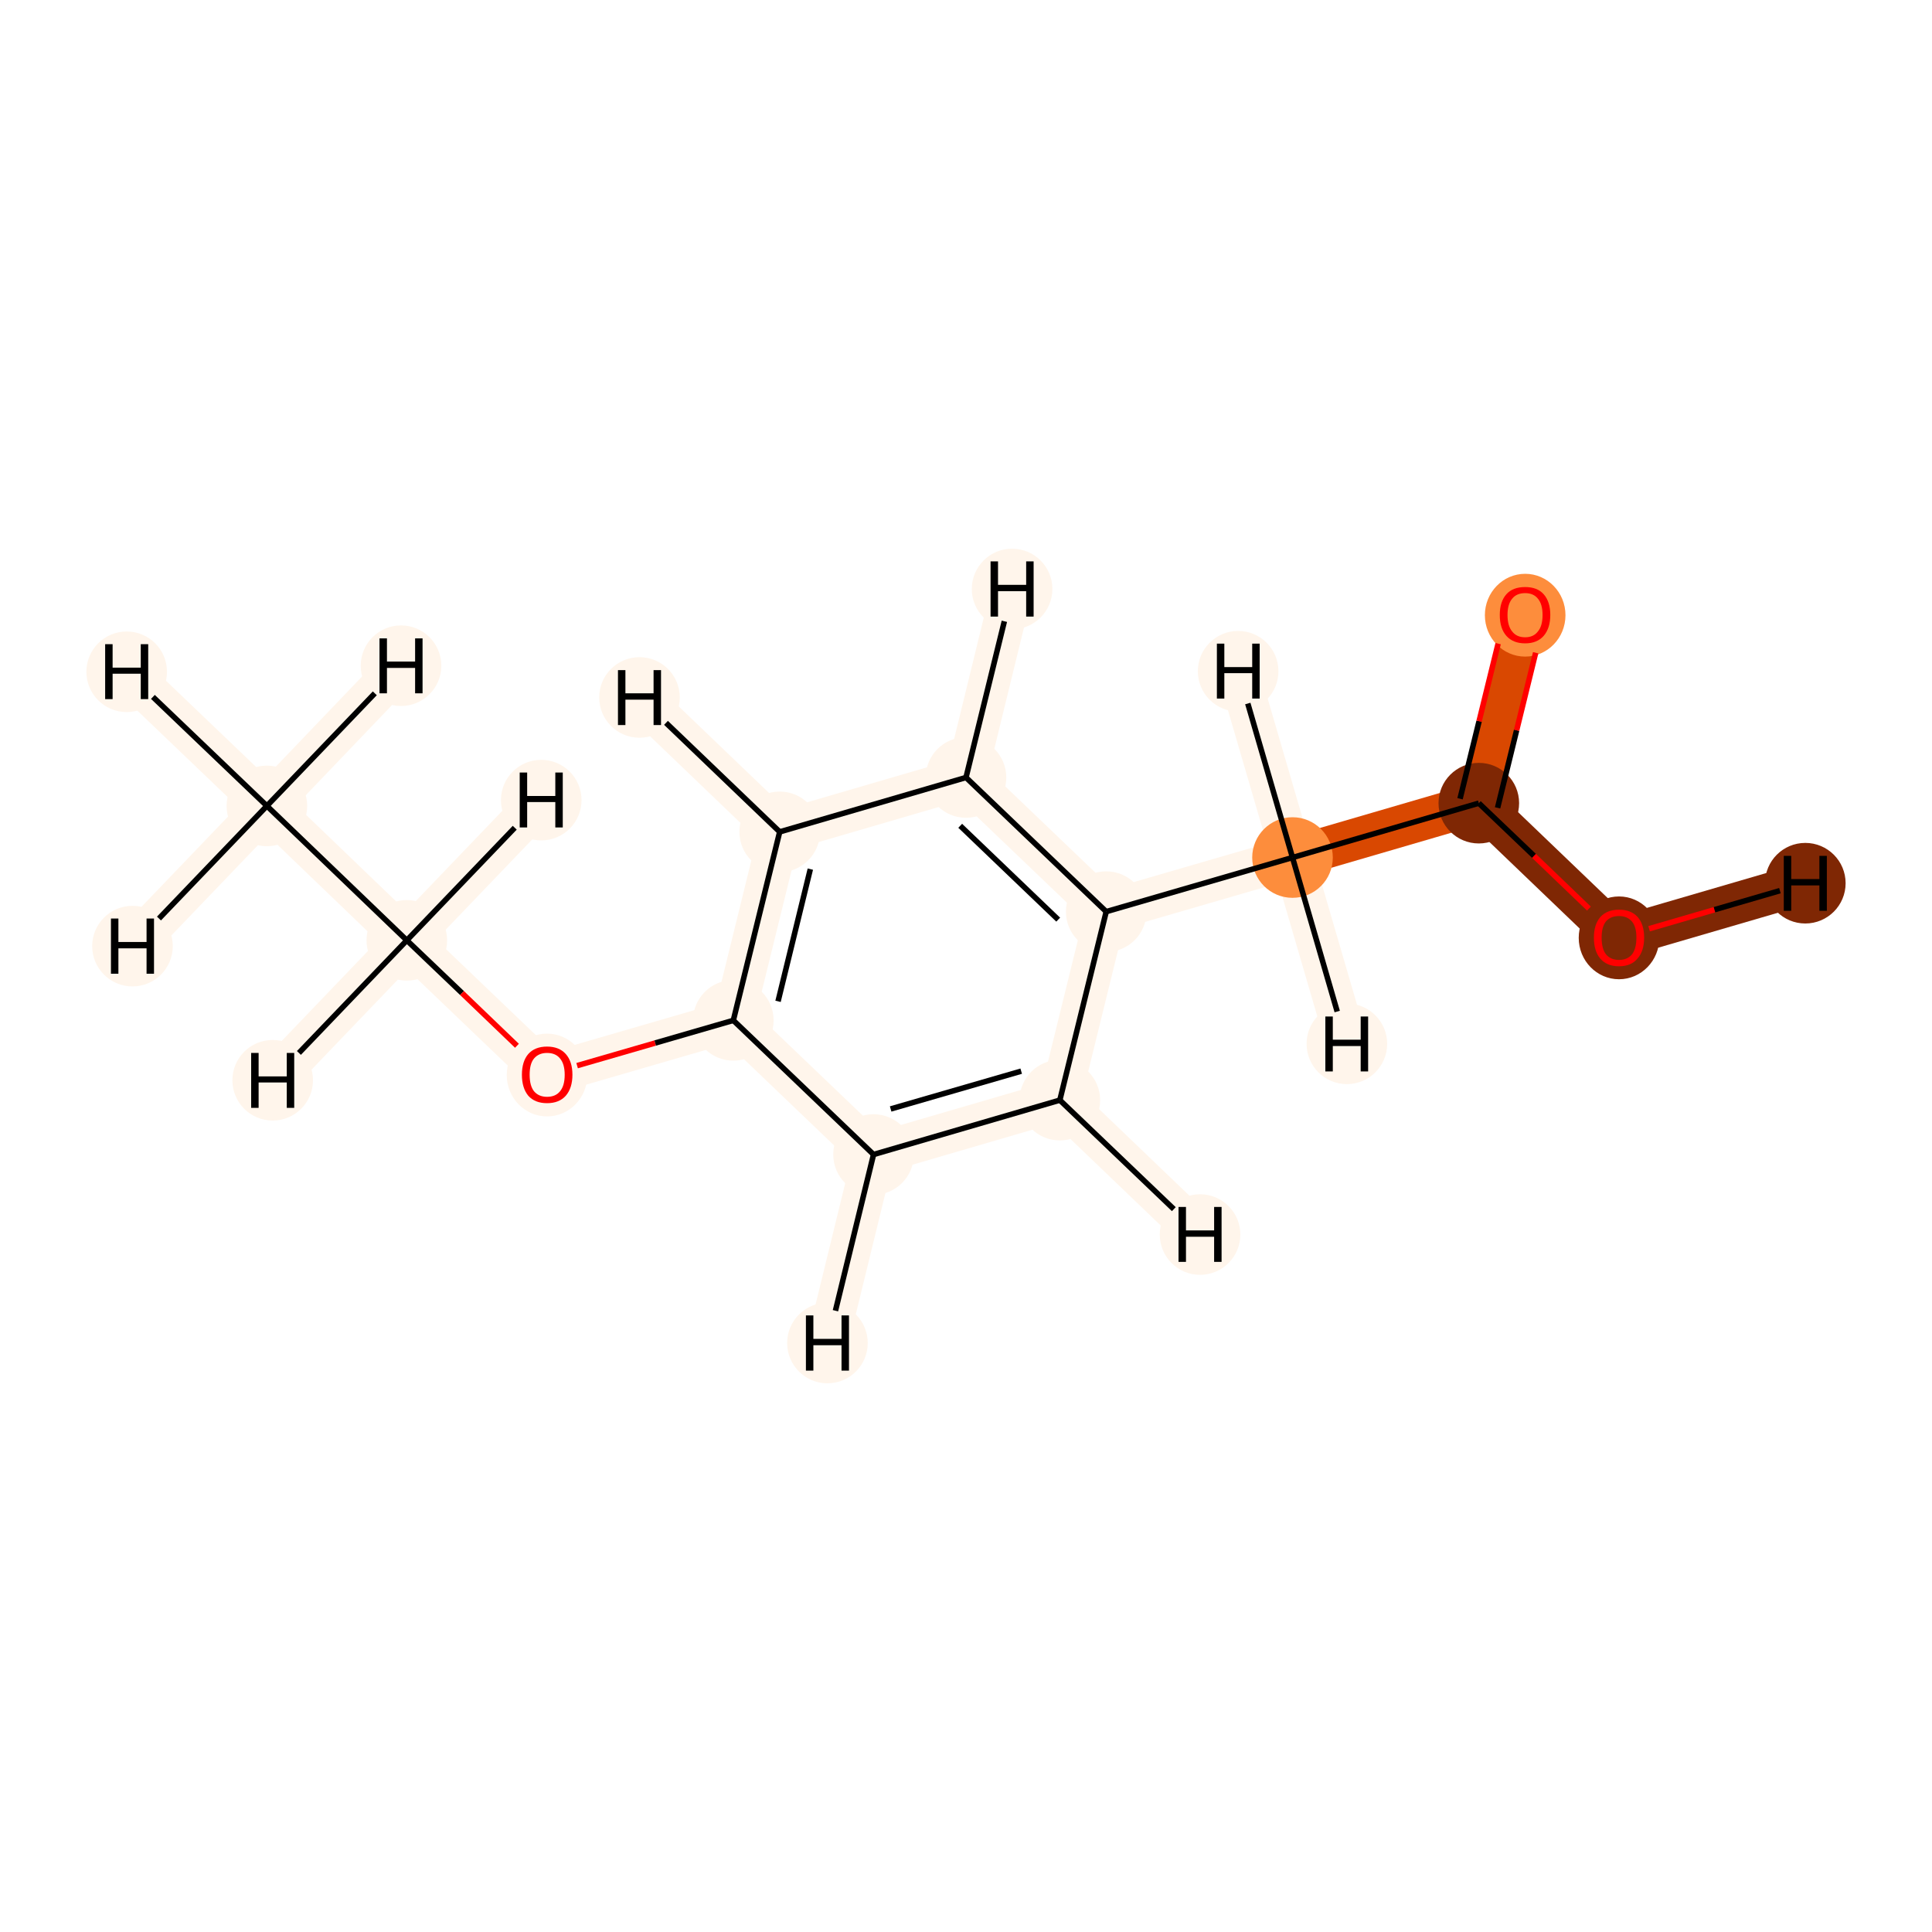 <?xml version='1.0' encoding='iso-8859-1'?>
<svg version='1.1' baseProfile='full'
              xmlns='http://www.w3.org/2000/svg'
                      xmlns:rdkit='http://www.rdkit.org/xml'
                      xmlns:xlink='http://www.w3.org/1999/xlink'
                  xml:space='preserve'
width='700px' height='700px' viewBox='0 0 700 700'>
<!-- END OF HEADER -->
<rect style='opacity:1.0;fill:#FFFFFF;stroke:none' width='700.0' height='700.0' x='0.0' y='0.0'> </rect>
<path d='M 96.7,292.0 L 147.4,340.7' style='fill:none;fill-rule:evenodd;stroke:#FFF5EB;stroke-width:15.0px;stroke-linecap:butt;stroke-linejoin:miter;stroke-opacity:1' />
<path d='M 96.7,292.0 L 45.9,243.4' style='fill:none;fill-rule:evenodd;stroke:#FFF5EB;stroke-width:15.0px;stroke-linecap:butt;stroke-linejoin:miter;stroke-opacity:1' />
<path d='M 96.7,292.0 L 145.3,241.2' style='fill:none;fill-rule:evenodd;stroke:#FFF5EB;stroke-width:15.0px;stroke-linecap:butt;stroke-linejoin:miter;stroke-opacity:1' />
<path d='M 96.7,292.0 L 48.0,342.8' style='fill:none;fill-rule:evenodd;stroke:#FFF5EB;stroke-width:15.0px;stroke-linecap:butt;stroke-linejoin:miter;stroke-opacity:1' />
<path d='M 147.4,340.7 L 198.2,389.3' style='fill:none;fill-rule:evenodd;stroke:#FFF5EB;stroke-width:15.0px;stroke-linecap:butt;stroke-linejoin:miter;stroke-opacity:1' />
<path d='M 147.4,340.7 L 196.1,289.9' style='fill:none;fill-rule:evenodd;stroke:#FFF5EB;stroke-width:15.0px;stroke-linecap:butt;stroke-linejoin:miter;stroke-opacity:1' />
<path d='M 147.4,340.7 L 98.8,391.4' style='fill:none;fill-rule:evenodd;stroke:#FFF5EB;stroke-width:15.0px;stroke-linecap:butt;stroke-linejoin:miter;stroke-opacity:1' />
<path d='M 198.2,389.3 L 265.7,369.7' style='fill:none;fill-rule:evenodd;stroke:#FFF5EB;stroke-width:15.0px;stroke-linecap:butt;stroke-linejoin:miter;stroke-opacity:1' />
<path d='M 265.7,369.7 L 282.5,301.4' style='fill:none;fill-rule:evenodd;stroke:#FFF5EB;stroke-width:15.0px;stroke-linecap:butt;stroke-linejoin:miter;stroke-opacity:1' />
<path d='M 265.7,369.7 L 316.5,418.3' style='fill:none;fill-rule:evenodd;stroke:#FFF5EB;stroke-width:15.0px;stroke-linecap:butt;stroke-linejoin:miter;stroke-opacity:1' />
<path d='M 282.5,301.4 L 350.0,281.7' style='fill:none;fill-rule:evenodd;stroke:#FFF5EB;stroke-width:15.0px;stroke-linecap:butt;stroke-linejoin:miter;stroke-opacity:1' />
<path d='M 282.5,301.4 L 231.7,252.7' style='fill:none;fill-rule:evenodd;stroke:#FFF5EB;stroke-width:15.0px;stroke-linecap:butt;stroke-linejoin:miter;stroke-opacity:1' />
<path d='M 350.0,281.7 L 400.8,330.3' style='fill:none;fill-rule:evenodd;stroke:#FFF5EB;stroke-width:15.0px;stroke-linecap:butt;stroke-linejoin:miter;stroke-opacity:1' />
<path d='M 350.0,281.7 L 366.7,213.4' style='fill:none;fill-rule:evenodd;stroke:#FFF5EB;stroke-width:15.0px;stroke-linecap:butt;stroke-linejoin:miter;stroke-opacity:1' />
<path d='M 400.8,330.3 L 384.0,398.6' style='fill:none;fill-rule:evenodd;stroke:#FFF5EB;stroke-width:15.0px;stroke-linecap:butt;stroke-linejoin:miter;stroke-opacity:1' />
<path d='M 400.8,330.3 L 468.3,310.7' style='fill:none;fill-rule:evenodd;stroke:#FFF5EB;stroke-width:15.0px;stroke-linecap:butt;stroke-linejoin:miter;stroke-opacity:1' />
<path d='M 384.0,398.6 L 316.5,418.3' style='fill:none;fill-rule:evenodd;stroke:#FFF5EB;stroke-width:15.0px;stroke-linecap:butt;stroke-linejoin:miter;stroke-opacity:1' />
<path d='M 384.0,398.6 L 434.8,447.3' style='fill:none;fill-rule:evenodd;stroke:#FFF5EB;stroke-width:15.0px;stroke-linecap:butt;stroke-linejoin:miter;stroke-opacity:1' />
<path d='M 316.5,418.3 L 299.8,486.6' style='fill:none;fill-rule:evenodd;stroke:#FFF5EB;stroke-width:15.0px;stroke-linecap:butt;stroke-linejoin:miter;stroke-opacity:1' />
<path d='M 468.3,310.7 L 535.8,291.0' style='fill:none;fill-rule:evenodd;stroke:#D94801;stroke-width:15.0px;stroke-linecap:butt;stroke-linejoin:miter;stroke-opacity:1' />
<path d='M 468.3,310.7 L 488.0,378.2' style='fill:none;fill-rule:evenodd;stroke:#FFF5EB;stroke-width:15.0px;stroke-linecap:butt;stroke-linejoin:miter;stroke-opacity:1' />
<path d='M 468.3,310.7 L 448.6,243.2' style='fill:none;fill-rule:evenodd;stroke:#FFF5EB;stroke-width:15.0px;stroke-linecap:butt;stroke-linejoin:miter;stroke-opacity:1' />
<path d='M 535.8,291.0 L 552.6,222.7' style='fill:none;fill-rule:evenodd;stroke:#D94801;stroke-width:15.0px;stroke-linecap:butt;stroke-linejoin:miter;stroke-opacity:1' />
<path d='M 535.8,291.0 L 586.6,339.7' style='fill:none;fill-rule:evenodd;stroke:#7F2704;stroke-width:15.0px;stroke-linecap:butt;stroke-linejoin:miter;stroke-opacity:1' />
<path d='M 586.6,339.7 L 654.1,320.0' style='fill:none;fill-rule:evenodd;stroke:#7F2704;stroke-width:15.0px;stroke-linecap:butt;stroke-linejoin:miter;stroke-opacity:1' />
<ellipse cx='96.7' cy='292.0' rx='14.1' ry='14.1'  style='fill:#FFF5EB;fill-rule:evenodd;stroke:#FFF5EB;stroke-width:1.0px;stroke-linecap:butt;stroke-linejoin:miter;stroke-opacity:1' />
<ellipse cx='147.4' cy='340.7' rx='14.1' ry='14.1'  style='fill:#FFF5EB;fill-rule:evenodd;stroke:#FFF5EB;stroke-width:1.0px;stroke-linecap:butt;stroke-linejoin:miter;stroke-opacity:1' />
<ellipse cx='198.2' cy='389.5' rx='14.1' ry='14.5'  style='fill:#FFF5EB;fill-rule:evenodd;stroke:#FFF5EB;stroke-width:1.0px;stroke-linecap:butt;stroke-linejoin:miter;stroke-opacity:1' />
<ellipse cx='265.7' cy='369.7' rx='14.1' ry='14.1'  style='fill:#FFF5EB;fill-rule:evenodd;stroke:#FFF5EB;stroke-width:1.0px;stroke-linecap:butt;stroke-linejoin:miter;stroke-opacity:1' />
<ellipse cx='282.5' cy='301.4' rx='14.1' ry='14.1'  style='fill:#FFF5EB;fill-rule:evenodd;stroke:#FFF5EB;stroke-width:1.0px;stroke-linecap:butt;stroke-linejoin:miter;stroke-opacity:1' />
<ellipse cx='350.0' cy='281.7' rx='14.1' ry='14.1'  style='fill:#FFF5EB;fill-rule:evenodd;stroke:#FFF5EB;stroke-width:1.0px;stroke-linecap:butt;stroke-linejoin:miter;stroke-opacity:1' />
<ellipse cx='400.8' cy='330.3' rx='14.1' ry='14.1'  style='fill:#FFF5EB;fill-rule:evenodd;stroke:#FFF5EB;stroke-width:1.0px;stroke-linecap:butt;stroke-linejoin:miter;stroke-opacity:1' />
<ellipse cx='384.0' cy='398.6' rx='14.1' ry='14.1'  style='fill:#FFF5EB;fill-rule:evenodd;stroke:#FFF5EB;stroke-width:1.0px;stroke-linecap:butt;stroke-linejoin:miter;stroke-opacity:1' />
<ellipse cx='316.5' cy='418.3' rx='14.1' ry='14.1'  style='fill:#FFF5EB;fill-rule:evenodd;stroke:#FFF5EB;stroke-width:1.0px;stroke-linecap:butt;stroke-linejoin:miter;stroke-opacity:1' />
<ellipse cx='468.3' cy='310.7' rx='14.1' ry='14.1'  style='fill:#FD8D3C;fill-rule:evenodd;stroke:#FD8D3C;stroke-width:1.0px;stroke-linecap:butt;stroke-linejoin:miter;stroke-opacity:1' />
<ellipse cx='535.8' cy='291.0' rx='14.1' ry='14.1'  style='fill:#7F2704;fill-rule:evenodd;stroke:#7F2704;stroke-width:1.0px;stroke-linecap:butt;stroke-linejoin:miter;stroke-opacity:1' />
<ellipse cx='552.6' cy='222.9' rx='14.1' ry='14.5'  style='fill:#FD8D3C;fill-rule:evenodd;stroke:#FD8D3C;stroke-width:1.0px;stroke-linecap:butt;stroke-linejoin:miter;stroke-opacity:1' />
<ellipse cx='586.6' cy='339.8' rx='14.1' ry='14.5'  style='fill:#7F2704;fill-rule:evenodd;stroke:#7F2704;stroke-width:1.0px;stroke-linecap:butt;stroke-linejoin:miter;stroke-opacity:1' />
<ellipse cx='45.9' cy='243.4' rx='14.1' ry='14.1'  style='fill:#FFF5EB;fill-rule:evenodd;stroke:#FFF5EB;stroke-width:1.0px;stroke-linecap:butt;stroke-linejoin:miter;stroke-opacity:1' />
<ellipse cx='145.3' cy='241.2' rx='14.1' ry='14.1'  style='fill:#FFF5EB;fill-rule:evenodd;stroke:#FFF5EB;stroke-width:1.0px;stroke-linecap:butt;stroke-linejoin:miter;stroke-opacity:1' />
<ellipse cx='48.0' cy='342.8' rx='14.1' ry='14.1'  style='fill:#FFF5EB;fill-rule:evenodd;stroke:#FFF5EB;stroke-width:1.0px;stroke-linecap:butt;stroke-linejoin:miter;stroke-opacity:1' />
<ellipse cx='196.1' cy='289.9' rx='14.1' ry='14.1'  style='fill:#FFF5EB;fill-rule:evenodd;stroke:#FFF5EB;stroke-width:1.0px;stroke-linecap:butt;stroke-linejoin:miter;stroke-opacity:1' />
<ellipse cx='98.8' cy='391.4' rx='14.1' ry='14.1'  style='fill:#FFF5EB;fill-rule:evenodd;stroke:#FFF5EB;stroke-width:1.0px;stroke-linecap:butt;stroke-linejoin:miter;stroke-opacity:1' />
<ellipse cx='231.7' cy='252.7' rx='14.1' ry='14.1'  style='fill:#FFF5EB;fill-rule:evenodd;stroke:#FFF5EB;stroke-width:1.0px;stroke-linecap:butt;stroke-linejoin:miter;stroke-opacity:1' />
<ellipse cx='366.7' cy='213.4' rx='14.1' ry='14.1'  style='fill:#FFF5EB;fill-rule:evenodd;stroke:#FFF5EB;stroke-width:1.0px;stroke-linecap:butt;stroke-linejoin:miter;stroke-opacity:1' />
<ellipse cx='434.8' cy='447.3' rx='14.1' ry='14.1'  style='fill:#FFF5EB;fill-rule:evenodd;stroke:#FFF5EB;stroke-width:1.0px;stroke-linecap:butt;stroke-linejoin:miter;stroke-opacity:1' />
<ellipse cx='299.8' cy='486.6' rx='14.1' ry='14.1'  style='fill:#FFF5EB;fill-rule:evenodd;stroke:#FFF5EB;stroke-width:1.0px;stroke-linecap:butt;stroke-linejoin:miter;stroke-opacity:1' />
<ellipse cx='488.0' cy='378.2' rx='14.1' ry='14.1'  style='fill:#FFF5EB;fill-rule:evenodd;stroke:#FFF5EB;stroke-width:1.0px;stroke-linecap:butt;stroke-linejoin:miter;stroke-opacity:1' />
<ellipse cx='448.6' cy='243.2' rx='14.1' ry='14.1'  style='fill:#FFF5EB;fill-rule:evenodd;stroke:#FFF5EB;stroke-width:1.0px;stroke-linecap:butt;stroke-linejoin:miter;stroke-opacity:1' />
<ellipse cx='654.1' cy='320.0' rx='14.1' ry='14.1'  style='fill:#7F2704;fill-rule:evenodd;stroke:#7F2704;stroke-width:1.0px;stroke-linecap:butt;stroke-linejoin:miter;stroke-opacity:1' />
<path class='bond-0 atom-0 atom-1' d='M 96.7,292.0 L 147.4,340.7' style='fill:none;fill-rule:evenodd;stroke:#000000;stroke-width:2.0px;stroke-linecap:butt;stroke-linejoin:miter;stroke-opacity:1' />
<path class='bond-13 atom-0 atom-13' d='M 96.7,292.0 L 55.4,252.5' style='fill:none;fill-rule:evenodd;stroke:#000000;stroke-width:2.0px;stroke-linecap:butt;stroke-linejoin:miter;stroke-opacity:1' />
<path class='bond-14 atom-0 atom-14' d='M 96.7,292.0 L 135.8,251.2' style='fill:none;fill-rule:evenodd;stroke:#000000;stroke-width:2.0px;stroke-linecap:butt;stroke-linejoin:miter;stroke-opacity:1' />
<path class='bond-15 atom-0 atom-15' d='M 96.7,292.0 L 57.6,332.8' style='fill:none;fill-rule:evenodd;stroke:#000000;stroke-width:2.0px;stroke-linecap:butt;stroke-linejoin:miter;stroke-opacity:1' />
<path class='bond-1 atom-1 atom-2' d='M 147.4,340.7 L 167.4,359.8' style='fill:none;fill-rule:evenodd;stroke:#000000;stroke-width:2.0px;stroke-linecap:butt;stroke-linejoin:miter;stroke-opacity:1' />
<path class='bond-1 atom-1 atom-2' d='M 167.4,359.8 L 187.3,378.9' style='fill:none;fill-rule:evenodd;stroke:#FF0000;stroke-width:2.0px;stroke-linecap:butt;stroke-linejoin:miter;stroke-opacity:1' />
<path class='bond-16 atom-1 atom-16' d='M 147.4,340.7 L 186.5,299.9' style='fill:none;fill-rule:evenodd;stroke:#000000;stroke-width:2.0px;stroke-linecap:butt;stroke-linejoin:miter;stroke-opacity:1' />
<path class='bond-17 atom-1 atom-17' d='M 147.4,340.7 L 108.3,381.5' style='fill:none;fill-rule:evenodd;stroke:#000000;stroke-width:2.0px;stroke-linecap:butt;stroke-linejoin:miter;stroke-opacity:1' />
<path class='bond-2 atom-2 atom-3' d='M 209.1,386.1 L 237.4,377.9' style='fill:none;fill-rule:evenodd;stroke:#FF0000;stroke-width:2.0px;stroke-linecap:butt;stroke-linejoin:miter;stroke-opacity:1' />
<path class='bond-2 atom-2 atom-3' d='M 237.4,377.9 L 265.7,369.7' style='fill:none;fill-rule:evenodd;stroke:#000000;stroke-width:2.0px;stroke-linecap:butt;stroke-linejoin:miter;stroke-opacity:1' />
<path class='bond-3 atom-3 atom-4' d='M 265.7,369.7 L 282.5,301.4' style='fill:none;fill-rule:evenodd;stroke:#000000;stroke-width:2.0px;stroke-linecap:butt;stroke-linejoin:miter;stroke-opacity:1' />
<path class='bond-3 atom-3 atom-4' d='M 281.9,362.8 L 293.6,314.9' style='fill:none;fill-rule:evenodd;stroke:#000000;stroke-width:2.0px;stroke-linecap:butt;stroke-linejoin:miter;stroke-opacity:1' />
<path class='bond-12 atom-8 atom-3' d='M 316.5,418.3 L 265.7,369.7' style='fill:none;fill-rule:evenodd;stroke:#000000;stroke-width:2.0px;stroke-linecap:butt;stroke-linejoin:miter;stroke-opacity:1' />
<path class='bond-4 atom-4 atom-5' d='M 282.5,301.4 L 350.0,281.7' style='fill:none;fill-rule:evenodd;stroke:#000000;stroke-width:2.0px;stroke-linecap:butt;stroke-linejoin:miter;stroke-opacity:1' />
<path class='bond-18 atom-4 atom-18' d='M 282.5,301.4 L 241.3,261.9' style='fill:none;fill-rule:evenodd;stroke:#000000;stroke-width:2.0px;stroke-linecap:butt;stroke-linejoin:miter;stroke-opacity:1' />
<path class='bond-5 atom-5 atom-6' d='M 350.0,281.7 L 400.8,330.3' style='fill:none;fill-rule:evenodd;stroke:#000000;stroke-width:2.0px;stroke-linecap:butt;stroke-linejoin:miter;stroke-opacity:1' />
<path class='bond-5 atom-5 atom-6' d='M 347.9,299.2 L 383.4,333.2' style='fill:none;fill-rule:evenodd;stroke:#000000;stroke-width:2.0px;stroke-linecap:butt;stroke-linejoin:miter;stroke-opacity:1' />
<path class='bond-19 atom-5 atom-19' d='M 350.0,281.7 L 363.9,225.1' style='fill:none;fill-rule:evenodd;stroke:#000000;stroke-width:2.0px;stroke-linecap:butt;stroke-linejoin:miter;stroke-opacity:1' />
<path class='bond-6 atom-6 atom-7' d='M 400.8,330.3 L 384.0,398.6' style='fill:none;fill-rule:evenodd;stroke:#000000;stroke-width:2.0px;stroke-linecap:butt;stroke-linejoin:miter;stroke-opacity:1' />
<path class='bond-8 atom-6 atom-9' d='M 400.8,330.3 L 468.3,310.7' style='fill:none;fill-rule:evenodd;stroke:#000000;stroke-width:2.0px;stroke-linecap:butt;stroke-linejoin:miter;stroke-opacity:1' />
<path class='bond-7 atom-7 atom-8' d='M 384.0,398.6 L 316.5,418.3' style='fill:none;fill-rule:evenodd;stroke:#000000;stroke-width:2.0px;stroke-linecap:butt;stroke-linejoin:miter;stroke-opacity:1' />
<path class='bond-7 atom-7 atom-8' d='M 370.0,388.1 L 322.7,401.8' style='fill:none;fill-rule:evenodd;stroke:#000000;stroke-width:2.0px;stroke-linecap:butt;stroke-linejoin:miter;stroke-opacity:1' />
<path class='bond-20 atom-7 atom-20' d='M 384.0,398.6 L 425.3,438.1' style='fill:none;fill-rule:evenodd;stroke:#000000;stroke-width:2.0px;stroke-linecap:butt;stroke-linejoin:miter;stroke-opacity:1' />
<path class='bond-21 atom-8 atom-21' d='M 316.5,418.3 L 302.7,474.9' style='fill:none;fill-rule:evenodd;stroke:#000000;stroke-width:2.0px;stroke-linecap:butt;stroke-linejoin:miter;stroke-opacity:1' />
<path class='bond-9 atom-9 atom-10' d='M 468.3,310.7 L 535.8,291.0' style='fill:none;fill-rule:evenodd;stroke:#000000;stroke-width:2.0px;stroke-linecap:butt;stroke-linejoin:miter;stroke-opacity:1' />
<path class='bond-22 atom-9 atom-22' d='M 468.3,310.7 L 484.5,366.5' style='fill:none;fill-rule:evenodd;stroke:#000000;stroke-width:2.0px;stroke-linecap:butt;stroke-linejoin:miter;stroke-opacity:1' />
<path class='bond-23 atom-9 atom-23' d='M 468.3,310.7 L 452.1,254.9' style='fill:none;fill-rule:evenodd;stroke:#000000;stroke-width:2.0px;stroke-linecap:butt;stroke-linejoin:miter;stroke-opacity:1' />
<path class='bond-10 atom-10 atom-11' d='M 542.6,292.7 L 549.5,264.6' style='fill:none;fill-rule:evenodd;stroke:#000000;stroke-width:2.0px;stroke-linecap:butt;stroke-linejoin:miter;stroke-opacity:1' />
<path class='bond-10 atom-10 atom-11' d='M 549.5,264.6 L 556.4,236.5' style='fill:none;fill-rule:evenodd;stroke:#FF0000;stroke-width:2.0px;stroke-linecap:butt;stroke-linejoin:miter;stroke-opacity:1' />
<path class='bond-10 atom-10 atom-11' d='M 529.0,289.4 L 535.9,261.3' style='fill:none;fill-rule:evenodd;stroke:#000000;stroke-width:2.0px;stroke-linecap:butt;stroke-linejoin:miter;stroke-opacity:1' />
<path class='bond-10 atom-10 atom-11' d='M 535.9,261.3 L 542.8,233.2' style='fill:none;fill-rule:evenodd;stroke:#FF0000;stroke-width:2.0px;stroke-linecap:butt;stroke-linejoin:miter;stroke-opacity:1' />
<path class='bond-11 atom-10 atom-12' d='M 535.8,291.0 L 555.8,310.1' style='fill:none;fill-rule:evenodd;stroke:#000000;stroke-width:2.0px;stroke-linecap:butt;stroke-linejoin:miter;stroke-opacity:1' />
<path class='bond-11 atom-10 atom-12' d='M 555.8,310.1 L 575.7,329.2' style='fill:none;fill-rule:evenodd;stroke:#FF0000;stroke-width:2.0px;stroke-linecap:butt;stroke-linejoin:miter;stroke-opacity:1' />
<path class='bond-24 atom-12 atom-24' d='M 597.5,336.5 L 621.2,329.6' style='fill:none;fill-rule:evenodd;stroke:#FF0000;stroke-width:2.0px;stroke-linecap:butt;stroke-linejoin:miter;stroke-opacity:1' />
<path class='bond-24 atom-12 atom-24' d='M 621.2,329.6 L 644.9,322.7' style='fill:none;fill-rule:evenodd;stroke:#000000;stroke-width:2.0px;stroke-linecap:butt;stroke-linejoin:miter;stroke-opacity:1' />
<path  class='atom-2' d='M 189.1 389.4
Q 189.1 384.6, 191.4 381.9
Q 193.8 379.2, 198.2 379.2
Q 202.6 379.2, 205.0 381.9
Q 207.4 384.6, 207.4 389.4
Q 207.4 394.2, 205.0 397.0
Q 202.6 399.7, 198.2 399.7
Q 193.8 399.7, 191.4 397.0
Q 189.1 394.2, 189.1 389.4
M 198.2 397.4
Q 201.3 397.4, 202.9 395.4
Q 204.6 393.4, 204.6 389.4
Q 204.6 385.5, 202.9 383.5
Q 201.3 381.5, 198.2 381.5
Q 195.2 381.5, 193.5 383.5
Q 191.9 385.4, 191.9 389.4
Q 191.9 393.4, 193.5 395.4
Q 195.2 397.4, 198.2 397.4
' fill='#FF0000'/>
<path  class='atom-11' d='M 543.4 222.8
Q 543.4 218.0, 545.8 215.3
Q 548.1 212.7, 552.6 212.7
Q 557.0 212.7, 559.3 215.3
Q 561.7 218.0, 561.7 222.8
Q 561.7 227.6, 559.3 230.4
Q 556.9 233.1, 552.6 233.1
Q 548.2 233.1, 545.8 230.4
Q 543.4 227.7, 543.4 222.8
M 552.6 230.9
Q 555.6 230.9, 557.2 228.8
Q 558.9 226.8, 558.9 222.8
Q 558.9 218.9, 557.2 216.9
Q 555.6 214.9, 552.6 214.9
Q 549.5 214.9, 547.9 216.9
Q 546.2 218.9, 546.2 222.8
Q 546.2 226.8, 547.9 228.8
Q 549.5 230.9, 552.6 230.9
' fill='#FF0000'/>
<path  class='atom-12' d='M 577.5 339.7
Q 577.5 335.0, 579.8 332.3
Q 582.2 329.6, 586.6 329.6
Q 591.0 329.6, 593.4 332.3
Q 595.7 335.0, 595.7 339.7
Q 595.7 344.6, 593.3 347.3
Q 591.0 350.1, 586.6 350.1
Q 582.2 350.1, 579.8 347.3
Q 577.5 344.6, 577.5 339.7
M 586.6 347.8
Q 589.6 347.8, 591.3 345.8
Q 592.9 343.7, 592.9 339.7
Q 592.9 335.8, 591.3 333.9
Q 589.6 331.9, 586.6 331.9
Q 583.6 331.9, 581.9 333.8
Q 580.3 335.8, 580.3 339.7
Q 580.3 343.8, 581.9 345.8
Q 583.6 347.8, 586.6 347.8
' fill='#FF0000'/>
<path  class='atom-13' d='M 38.1 233.4
L 40.8 233.4
L 40.8 241.9
L 51.0 241.9
L 51.0 233.4
L 53.7 233.4
L 53.7 253.3
L 51.0 253.3
L 51.0 244.1
L 40.8 244.1
L 40.8 253.3
L 38.1 253.3
L 38.1 233.4
' fill='#000000'/>
<path  class='atom-14' d='M 137.5 231.3
L 140.2 231.3
L 140.2 239.7
L 150.4 239.7
L 150.4 231.3
L 153.1 231.3
L 153.1 251.2
L 150.4 251.2
L 150.4 242.0
L 140.2 242.0
L 140.2 251.2
L 137.5 251.2
L 137.5 231.3
' fill='#000000'/>
<path  class='atom-15' d='M 40.2 332.8
L 42.9 332.8
L 42.9 341.3
L 53.1 341.3
L 53.1 332.8
L 55.8 332.8
L 55.8 352.8
L 53.1 352.8
L 53.1 343.6
L 42.9 343.6
L 42.9 352.8
L 40.2 352.8
L 40.2 332.8
' fill='#000000'/>
<path  class='atom-16' d='M 188.3 279.9
L 191.0 279.9
L 191.0 288.4
L 201.2 288.4
L 201.2 279.9
L 203.9 279.9
L 203.9 299.8
L 201.2 299.8
L 201.2 290.6
L 191.0 290.6
L 191.0 299.8
L 188.3 299.8
L 188.3 279.9
' fill='#000000'/>
<path  class='atom-17' d='M 91.0 381.5
L 93.7 381.5
L 93.7 390.0
L 103.9 390.0
L 103.9 381.5
L 106.6 381.5
L 106.6 401.4
L 103.9 401.4
L 103.9 392.2
L 93.7 392.2
L 93.7 401.4
L 91.0 401.4
L 91.0 381.5
' fill='#000000'/>
<path  class='atom-18' d='M 223.9 242.8
L 226.6 242.8
L 226.6 251.2
L 236.8 251.2
L 236.8 242.8
L 239.5 242.8
L 239.5 262.7
L 236.8 262.7
L 236.8 253.5
L 226.6 253.5
L 226.6 262.7
L 223.9 262.7
L 223.9 242.8
' fill='#000000'/>
<path  class='atom-19' d='M 358.9 203.4
L 361.6 203.4
L 361.6 211.9
L 371.8 211.9
L 371.8 203.4
L 374.5 203.4
L 374.5 223.4
L 371.8 223.4
L 371.8 214.2
L 361.6 214.2
L 361.6 223.4
L 358.9 223.4
L 358.9 203.4
' fill='#000000'/>
<path  class='atom-20' d='M 427.0 437.3
L 429.7 437.3
L 429.7 445.8
L 439.9 445.8
L 439.9 437.3
L 442.6 437.3
L 442.6 457.2
L 439.9 457.2
L 439.9 448.1
L 429.7 448.1
L 429.7 457.2
L 427.0 457.2
L 427.0 437.3
' fill='#000000'/>
<path  class='atom-21' d='M 292.0 476.6
L 294.7 476.6
L 294.7 485.1
L 304.9 485.1
L 304.9 476.6
L 307.6 476.6
L 307.6 496.6
L 304.9 496.6
L 304.9 487.4
L 294.7 487.4
L 294.7 496.6
L 292.0 496.6
L 292.0 476.6
' fill='#000000'/>
<path  class='atom-22' d='M 480.2 368.3
L 482.9 368.3
L 482.9 376.7
L 493.0 376.7
L 493.0 368.3
L 495.7 368.3
L 495.7 388.2
L 493.0 388.2
L 493.0 379.0
L 482.9 379.0
L 482.9 388.2
L 480.2 388.2
L 480.2 368.3
' fill='#000000'/>
<path  class='atom-23' d='M 440.9 233.2
L 443.6 233.2
L 443.6 241.7
L 453.7 241.7
L 453.7 233.2
L 456.4 233.2
L 456.4 253.1
L 453.7 253.1
L 453.7 243.9
L 443.6 243.9
L 443.6 253.1
L 440.9 253.1
L 440.9 233.2
' fill='#000000'/>
<path  class='atom-24' d='M 646.3 310.1
L 649.0 310.1
L 649.0 318.5
L 659.2 318.5
L 659.2 310.1
L 661.9 310.1
L 661.9 330.0
L 659.2 330.0
L 659.2 320.8
L 649.0 320.8
L 649.0 330.0
L 646.3 330.0
L 646.3 310.1
' fill='#000000'/>
</svg>
